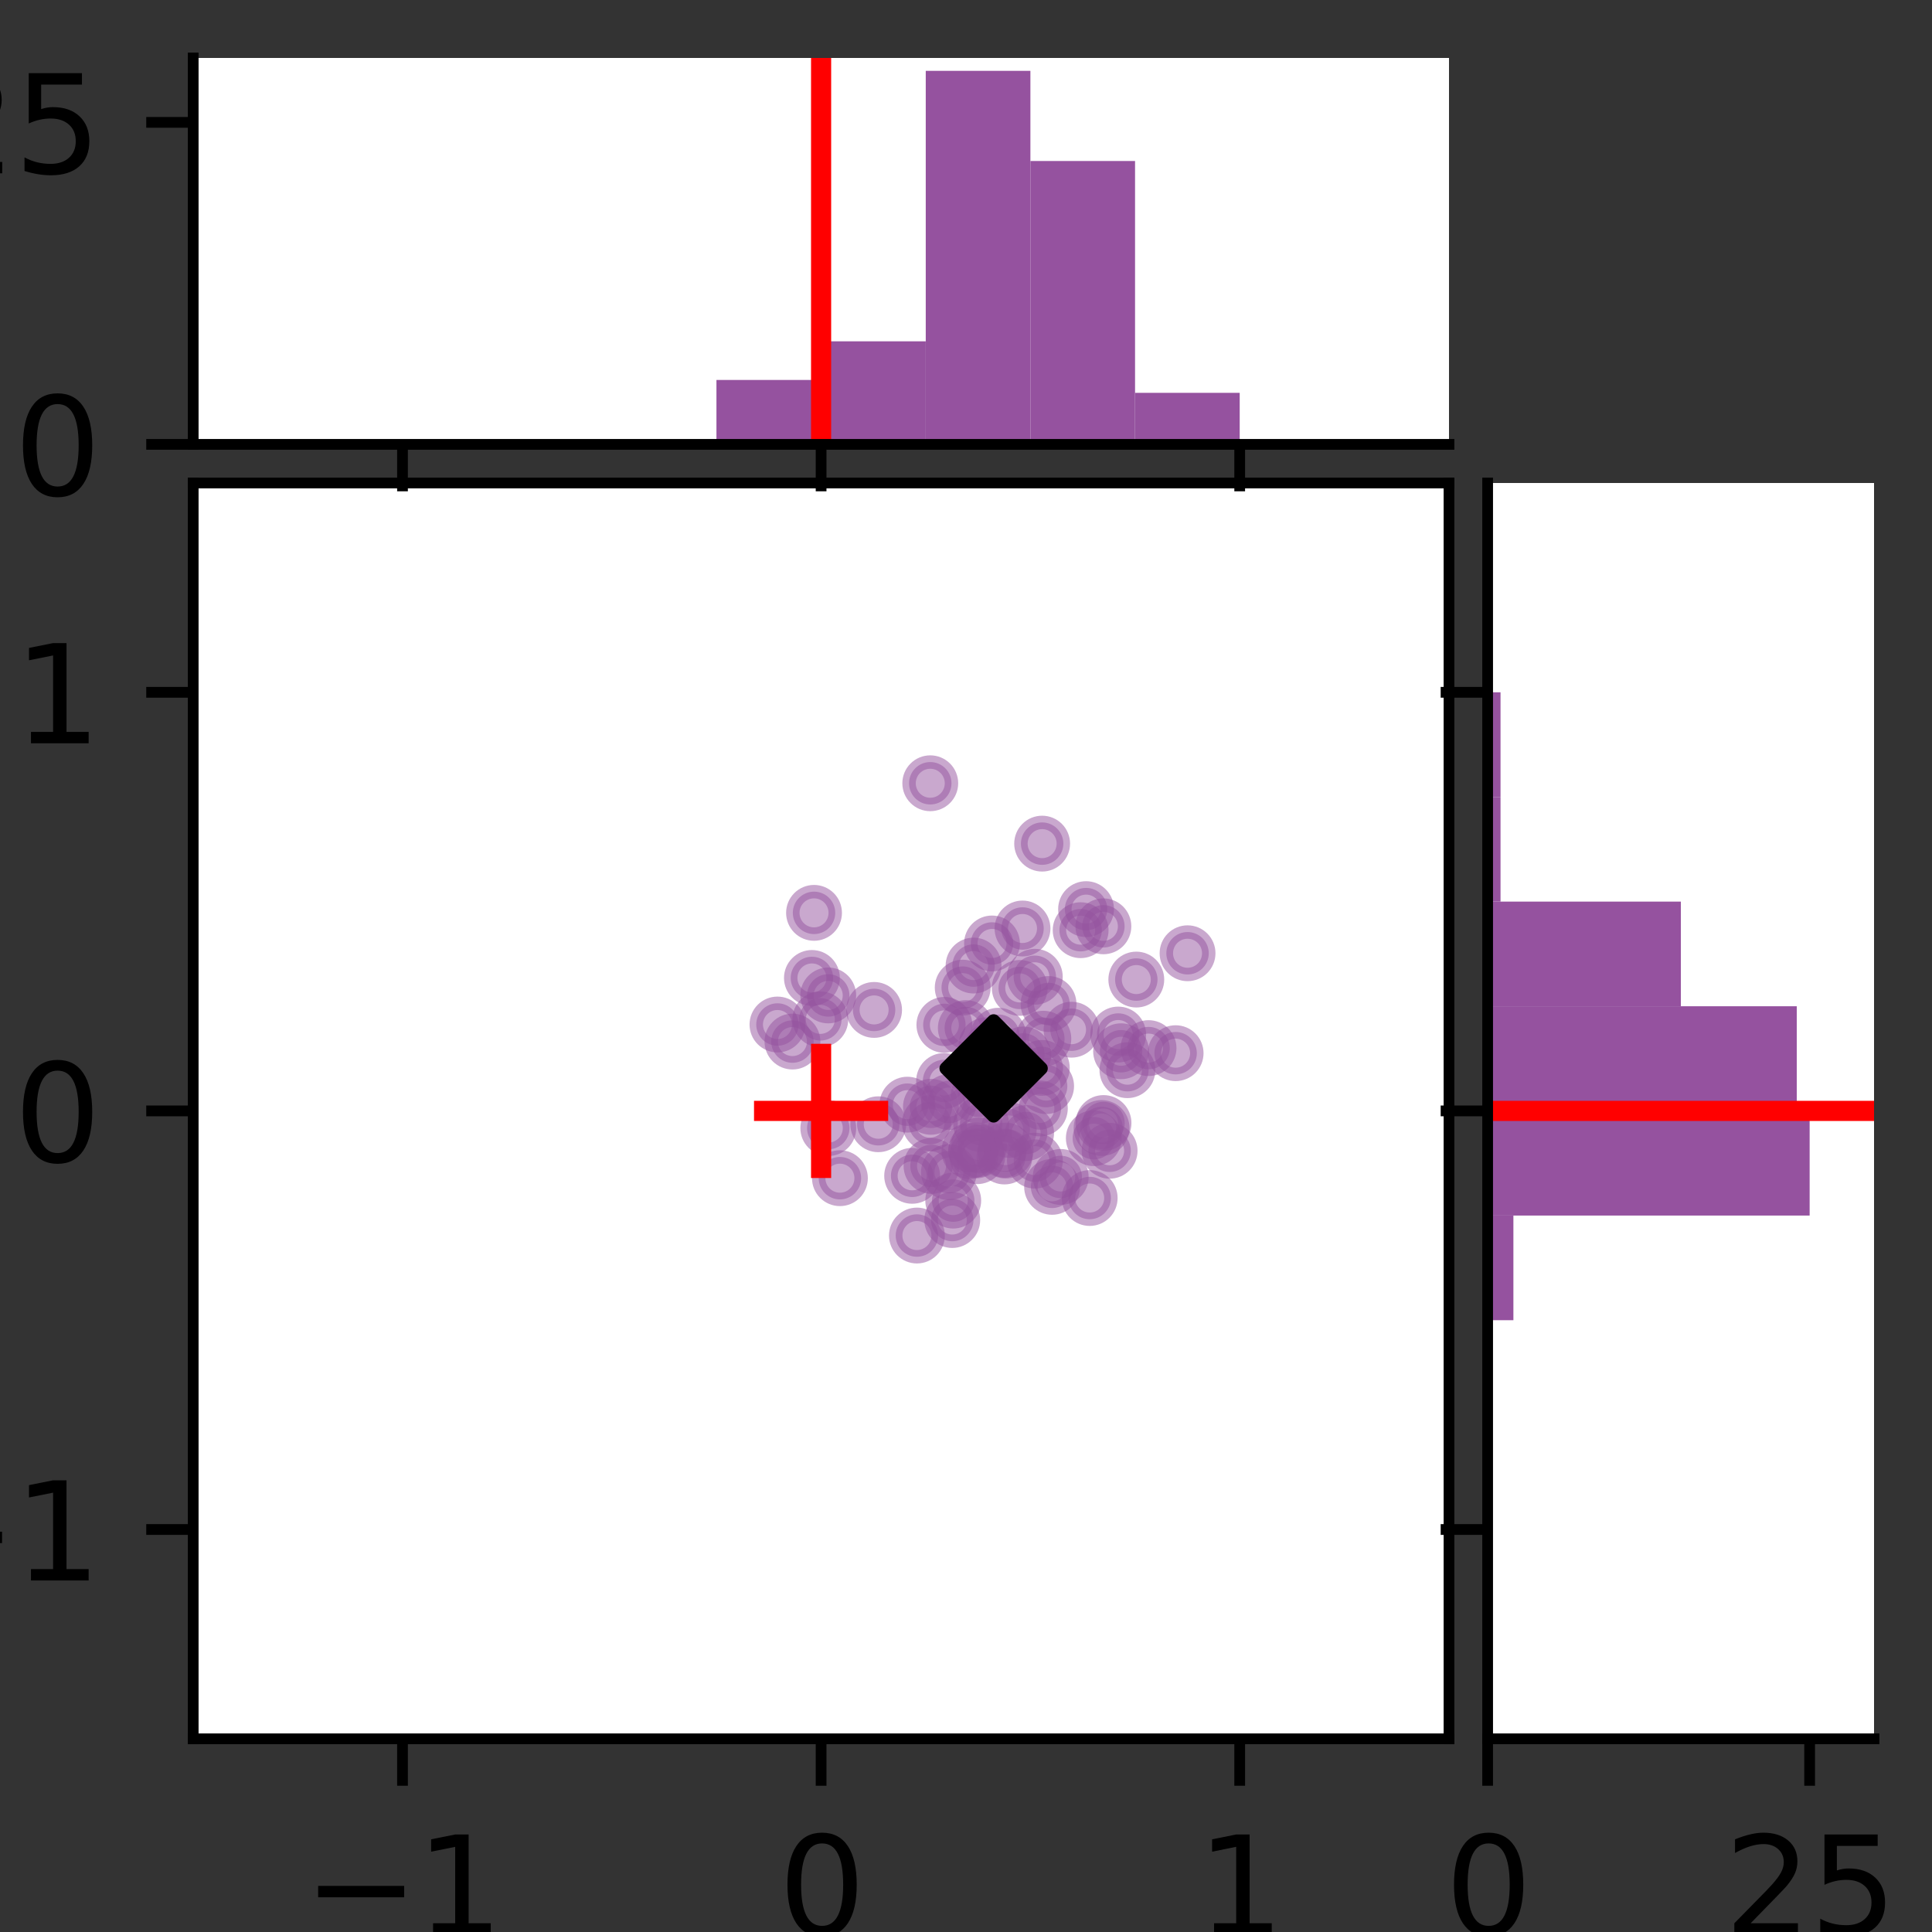 <?xml version="1.0" encoding="utf-8" standalone="no"?>
<!DOCTYPE svg PUBLIC "-//W3C//DTD SVG 1.1//EN"
  "http://www.w3.org/Graphics/SVG/1.1/DTD/svg11.dtd">
<svg xmlns:xlink="http://www.w3.org/1999/xlink" width="144pt" height="144pt" viewBox="0 0 144 144" xmlns="http://www.w3.org/2000/svg" version="1.1">
 <rect x="0" y="0" width="144" height="144" fill="#333333" stroke="none"/>
 <defs>
  <style type="text/css">*{stroke-linejoin: round; stroke-linecap: butt}</style>
 </defs>
 <g id="figure_1">
  <g id="patch_1">
   <path d="M 0 144 
L 144 144 
L 144 0 
L 0 0 
L 0 144 
z
" style="fill: none"/>
  </g>
  <g id="axes_1">
   <g id="patch_2">
    <path d="M 14.4 129.6 
L 108 129.6 
L 108 36 
L 14.4 36 
z
" style="fill: #ffffff"/>
   </g>
   <g id="PathCollection_1">
    <defs>
     <path id="m7640a08c5f" d="M 0 1.581 
C 0.419 1.581 0.822 1.415 1.118 1.118 
C 1.415 0.822 1.581 0.419 1.581 0 
C 1.581 -0.419 1.415 -0.822 1.118 -1.118 
C 0.822 -1.415 0.419 -1.581 0 -1.581 
C -0.419 -1.581 -0.822 -1.415 -1.118 -1.118 
C -1.415 -0.822 -1.581 -0.419 -1.581 0 
C -1.581 0.419 -1.415 0.822 -1.118 1.118 
C -0.822 1.415 -0.419 1.581 0 1.581 
z
" style="stroke: #95529f; stroke-opacity: 0.5"/>
    </defs>
    <g clip-path="url(#pa46434f012)">
     <use xlink:href="#m7640a08c5f" x="72.973" y="85.38" style="fill: #95529f; fill-opacity: 0.5; stroke: #95529f; stroke-opacity: 0.5"/>
     <use xlink:href="#m7640a08c5f" x="80.949" y="67.761" style="fill: #95529f; fill-opacity: 0.5; stroke: #95529f; stroke-opacity: 0.5"/>
     <use xlink:href="#m7640a08c5f" x="71.986" y="76.626" style="fill: #95529f; fill-opacity: 0.5; stroke: #95529f; stroke-opacity: 0.5"/>
     <use xlink:href="#m7640a08c5f" x="65.461" y="83.795" style="fill: #95529f; fill-opacity: 0.5; stroke: #95529f; stroke-opacity: 0.5"/>
     <use xlink:href="#m7640a08c5f" x="70.729" y="87.366" style="fill: #95529f; fill-opacity: 0.5; stroke: #95529f; stroke-opacity: 0.5"/>
     <use xlink:href="#m7640a08c5f" x="76.481" y="84.45" style="fill: #95529f; fill-opacity: 0.5; stroke: #95529f; stroke-opacity: 0.5"/>
     <use xlink:href="#m7640a08c5f" x="68.342" y="92.09" style="fill: #95529f; fill-opacity: 0.5; stroke: #95529f; stroke-opacity: 0.5"/>
     <use xlink:href="#m7640a08c5f" x="67.63" y="82.335" style="fill: #95529f; fill-opacity: 0.5; stroke: #95529f; stroke-opacity: 0.5"/>
     <use xlink:href="#m7640a08c5f" x="73.527" y="77.909" style="fill: #95529f; fill-opacity: 0.5; stroke: #95529f; stroke-opacity: 0.5"/>
     <use xlink:href="#m7640a08c5f" x="75.184" y="84.218" style="fill: #95529f; fill-opacity: 0.5; stroke: #95529f; stroke-opacity: 0.5"/>
     <use xlink:href="#m7640a08c5f" x="83.344" y="77.108" style="fill: #95529f; fill-opacity: 0.5; stroke: #95529f; stroke-opacity: 0.5"/>
     <use xlink:href="#m7640a08c5f" x="73.939" y="70.321" style="fill: #95529f; fill-opacity: 0.5; stroke: #95529f; stroke-opacity: 0.5"/>
     <use xlink:href="#m7640a08c5f" x="72.837" y="86.175" style="fill: #95529f; fill-opacity: 0.5; stroke: #95529f; stroke-opacity: 0.5"/>
     <use xlink:href="#m7640a08c5f" x="69.43" y="86.902" style="fill: #95529f; fill-opacity: 0.5; stroke: #95529f; stroke-opacity: 0.5"/>
     <use xlink:href="#m7640a08c5f" x="57.948" y="76.361" style="fill: #95529f; fill-opacity: 0.5; stroke: #95529f; stroke-opacity: 0.5"/>
     <use xlink:href="#m7640a08c5f" x="77.129" y="72.803" style="fill: #95529f; fill-opacity: 0.5; stroke: #95529f; stroke-opacity: 0.5"/>
     <use xlink:href="#m7640a08c5f" x="87.624" y="78.498" style="fill: #95529f; fill-opacity: 0.5; stroke: #95529f; stroke-opacity: 0.5"/>
     <use xlink:href="#m7640a08c5f" x="77.652" y="79.596" style="fill: #95529f; fill-opacity: 0.5; stroke: #95529f; stroke-opacity: 0.5"/>
     <use xlink:href="#m7640a08c5f" x="70.365" y="80.57" style="fill: #95529f; fill-opacity: 0.5; stroke: #95529f; stroke-opacity: 0.5"/>
     <use xlink:href="#m7640a08c5f" x="59.065" y="77.632" style="fill: #95529f; fill-opacity: 0.5; stroke: #95529f; stroke-opacity: 0.5"/>
     <use xlink:href="#m7640a08c5f" x="82.24" y="69.043" style="fill: #95529f; fill-opacity: 0.5; stroke: #95529f; stroke-opacity: 0.5"/>
     <use xlink:href="#m7640a08c5f" x="77.675" y="62.879" style="fill: #95529f; fill-opacity: 0.5; stroke: #95529f; stroke-opacity: 0.5"/>
     <use xlink:href="#m7640a08c5f" x="70.735" y="82.137" style="fill: #95529f; fill-opacity: 0.5; stroke: #95529f; stroke-opacity: 0.5"/>
     <use xlink:href="#m7640a08c5f" x="60.673" y="68.039" style="fill: #95529f; fill-opacity: 0.5; stroke: #95529f; stroke-opacity: 0.5"/>
     <use xlink:href="#m7640a08c5f" x="69.387" y="82.496" style="fill: #95529f; fill-opacity: 0.5; stroke: #95529f; stroke-opacity: 0.5"/>
     <use xlink:href="#m7640a08c5f" x="60.516" y="72.891" style="fill: #95529f; fill-opacity: 0.5; stroke: #95529f; stroke-opacity: 0.5"/>
     <use xlink:href="#m7640a08c5f" x="76.274" y="78.593" style="fill: #95529f; fill-opacity: 0.5; stroke: #95529f; stroke-opacity: 0.5"/>
     <use xlink:href="#m7640a08c5f" x="72.564" y="71.968" style="fill: #95529f; fill-opacity: 0.5; stroke: #95529f; stroke-opacity: 0.5"/>
     <use xlink:href="#m7640a08c5f" x="74.867" y="86.199" style="fill: #95529f; fill-opacity: 0.5; stroke: #95529f; stroke-opacity: 0.5"/>
     <use xlink:href="#m7640a08c5f" x="69.337" y="58.38" style="fill: #95529f; fill-opacity: 0.5; stroke: #95529f; stroke-opacity: 0.5"/>
     <use xlink:href="#m7640a08c5f" x="88.513" y="71.05" style="fill: #95529f; fill-opacity: 0.5; stroke: #95529f; stroke-opacity: 0.5"/>
     <use xlink:href="#m7640a08c5f" x="62.603" y="87.815" style="fill: #95529f; fill-opacity: 0.5; stroke: #95529f; stroke-opacity: 0.5"/>
     <use xlink:href="#m7640a08c5f" x="82.25" y="83.704" style="fill: #95529f; fill-opacity: 0.5; stroke: #95529f; stroke-opacity: 0.5"/>
     <use xlink:href="#m7640a08c5f" x="67.986" y="87.639" style="fill: #95529f; fill-opacity: 0.5; stroke: #95529f; stroke-opacity: 0.5"/>
     <use xlink:href="#m7640a08c5f" x="81.527" y="84.833" style="fill: #95529f; fill-opacity: 0.5; stroke: #95529f; stroke-opacity: 0.5"/>
     <use xlink:href="#m7640a08c5f" x="74.952" y="85.755" style="fill: #95529f; fill-opacity: 0.5; stroke: #95529f; stroke-opacity: 0.5"/>
     <use xlink:href="#m7640a08c5f" x="70.975" y="90.935" style="fill: #95529f; fill-opacity: 0.5; stroke: #95529f; stroke-opacity: 0.5"/>
     <use xlink:href="#m7640a08c5f" x="61.732" y="74.194" style="fill: #95529f; fill-opacity: 0.5; stroke: #95529f; stroke-opacity: 0.5"/>
     <use xlink:href="#m7640a08c5f" x="71.048" y="89.486" style="fill: #95529f; fill-opacity: 0.5; stroke: #95529f; stroke-opacity: 0.5"/>
     <use xlink:href="#m7640a08c5f" x="77.505" y="82.618" style="fill: #95529f; fill-opacity: 0.5; stroke: #95529f; stroke-opacity: 0.5"/>
     <use xlink:href="#m7640a08c5f" x="74.417" y="77.196" style="fill: #95529f; fill-opacity: 0.5; stroke: #95529f; stroke-opacity: 0.5"/>
     <use xlink:href="#m7640a08c5f" x="72.758" y="85.745" style="fill: #95529f; fill-opacity: 0.5; stroke: #95529f; stroke-opacity: 0.5"/>
     <use xlink:href="#m7640a08c5f" x="80.545" y="69.331" style="fill: #95529f; fill-opacity: 0.5; stroke: #95529f; stroke-opacity: 0.5"/>
     <use xlink:href="#m7640a08c5f" x="77.972" y="80.952" style="fill: #95529f; fill-opacity: 0.5; stroke: #95529f; stroke-opacity: 0.5"/>
     <use xlink:href="#m7640a08c5f" x="77.766" y="77.419" style="fill: #95529f; fill-opacity: 0.5; stroke: #95529f; stroke-opacity: 0.5"/>
     <use xlink:href="#m7640a08c5f" x="84.031" y="79.766" style="fill: #95529f; fill-opacity: 0.5; stroke: #95529f; stroke-opacity: 0.5"/>
     <use xlink:href="#m7640a08c5f" x="78.153" y="74.833" style="fill: #95529f; fill-opacity: 0.5; stroke: #95529f; stroke-opacity: 0.5"/>
     <use xlink:href="#m7640a08c5f" x="72.255" y="85.789" style="fill: #95529f; fill-opacity: 0.5; stroke: #95529f; stroke-opacity: 0.5"/>
     <use xlink:href="#m7640a08c5f" x="78.416" y="88.461" style="fill: #95529f; fill-opacity: 0.5; stroke: #95529f; stroke-opacity: 0.5"/>
     <use xlink:href="#m7640a08c5f" x="73.131" y="83.785" style="fill: #95529f; fill-opacity: 0.5; stroke: #95529f; stroke-opacity: 0.5"/>
     <use xlink:href="#m7640a08c5f" x="76.005" y="73.634" style="fill: #95529f; fill-opacity: 0.5; stroke: #95529f; stroke-opacity: 0.5"/>
     <use xlink:href="#m7640a08c5f" x="81.219" y="89.293" style="fill: #95529f; fill-opacity: 0.5; stroke: #95529f; stroke-opacity: 0.5"/>
     <use xlink:href="#m7640a08c5f" x="76.212" y="69.205" style="fill: #95529f; fill-opacity: 0.5; stroke: #95529f; stroke-opacity: 0.5"/>
     <use xlink:href="#m7640a08c5f" x="84.693" y="73.011" style="fill: #95529f; fill-opacity: 0.5; stroke: #95529f; stroke-opacity: 0.5"/>
     <use xlink:href="#m7640a08c5f" x="82.705" y="85.771" style="fill: #95529f; fill-opacity: 0.5; stroke: #95529f; stroke-opacity: 0.5"/>
     <use xlink:href="#m7640a08c5f" x="61.143" y="75.978" style="fill: #95529f; fill-opacity: 0.5; stroke: #95529f; stroke-opacity: 0.5"/>
     <use xlink:href="#m7640a08c5f" x="79.866" y="76.748" style="fill: #95529f; fill-opacity: 0.5; stroke: #95529f; stroke-opacity: 0.5"/>
     <use xlink:href="#m7640a08c5f" x="82.106" y="84.074" style="fill: #95529f; fill-opacity: 0.5; stroke: #95529f; stroke-opacity: 0.5"/>
     <use xlink:href="#m7640a08c5f" x="85.606" y="78.119" style="fill: #95529f; fill-opacity: 0.5; stroke: #95529f; stroke-opacity: 0.5"/>
     <use xlink:href="#m7640a08c5f" x="65.15" y="75.274" style="fill: #95529f; fill-opacity: 0.5; stroke: #95529f; stroke-opacity: 0.5"/>
     <use xlink:href="#m7640a08c5f" x="61.736" y="84.082" style="fill: #95529f; fill-opacity: 0.5; stroke: #95529f; stroke-opacity: 0.5"/>
     <use xlink:href="#m7640a08c5f" x="71.755" y="73.612" style="fill: #95529f; fill-opacity: 0.5; stroke: #95529f; stroke-opacity: 0.5"/>
     <use xlink:href="#m7640a08c5f" x="69.309" y="83.716" style="fill: #95529f; fill-opacity: 0.5; stroke: #95529f; stroke-opacity: 0.5"/>
     <use xlink:href="#m7640a08c5f" x="72.95" y="81.677" style="fill: #95529f; fill-opacity: 0.5; stroke: #95529f; stroke-opacity: 0.5"/>
     <use xlink:href="#m7640a08c5f" x="79.059" y="87.723" style="fill: #95529f; fill-opacity: 0.5; stroke: #95529f; stroke-opacity: 0.5"/>
     <use xlink:href="#m7640a08c5f" x="70.388" y="76.388" style="fill: #95529f; fill-opacity: 0.5; stroke: #95529f; stroke-opacity: 0.5"/>
     <use xlink:href="#m7640a08c5f" x="77.135" y="86.506" style="fill: #95529f; fill-opacity: 0.5; stroke: #95529f; stroke-opacity: 0.5"/>
     <use xlink:href="#m7640a08c5f" x="83.559" y="78.354" style="fill: #95529f; fill-opacity: 0.5; stroke: #95529f; stroke-opacity: 0.5"/>
    </g>
   </g>
   <g id="PathCollection_2">
    <defs>
     <path id="m8b631278f9" d="M -5 0 
L 5 0 
M 0 5 
L 0 -5 
" style="stroke: #ff0000; stroke-width: 1.5"/>
    </defs>
    <g clip-path="url(#pa46434f012)">
     <use xlink:href="#m8b631278f9" x="61.2" y="82.8" style="fill: #ff0000; stroke: #ff0000; stroke-width: 1.5"/>
    </g>
   </g>
   <g id="PathCollection_3">
    <defs>
     <path id="mab705581d5" d="M -0 3.536 
L 3.536 0 
L 0 -3.536 
L -3.536 -0 
z
" style="stroke: #000000"/>
    </defs>
    <g clip-path="url(#pa46434f012)">
     <use xlink:href="#mab705581d5" x="74.059" y="79.632" style="stroke: #000000"/>
    </g>
   </g>
   <g id="matplotlib.axis_1">
    <g id="xtick_1">
     <g id="line2d_1">
      <defs>
       <path id="md1e56e310a" d="M 0 0 
L 0 3.5 
" style="stroke: #000000; stroke-width: 0.8"/>
      </defs>
      <g>
       <use xlink:href="#md1e56e310a" x="30" y="129.6" style="stroke: #000000; stroke-width: 0.8"/>
      </g>
     </g>
     <g id="text_1">
      <!-- −1 -->
      <g transform="translate(22.629 144.198)scale(0.1 -0.1)">
       <defs>
        <path id="DejaVuSans-2212" d="M 678 2272 
L 4684 2272 
L 4684 1741 
L 678 1741 
L 678 2272 
z
" transform="scale(0.016)"/>
        <path id="DejaVuSans-31" d="M 794 531 
L 1825 531 
L 1825 4091 
L 703 3866 
L 703 4441 
L 1819 4666 
L 2450 4666 
L 2450 531 
L 3481 531 
L 3481 0 
L 794 0 
L 794 531 
z
" transform="scale(0.016)"/>
       </defs>
       <use xlink:href="#DejaVuSans-2212"/>
       <use xlink:href="#DejaVuSans-31" x="83.789"/>
      </g>
     </g>
    </g>
    <g id="xtick_2">
     <g id="line2d_2">
      <g>
       <use xlink:href="#md1e56e310a" x="61.2" y="129.6" style="stroke: #000000; stroke-width: 0.8"/>
      </g>
     </g>
     <g id="text_2">
      <!-- 0 -->
      <g transform="translate(58.019 144.198)scale(0.1 -0.1)">
       <defs>
        <path id="DejaVuSans-30" d="M 2034 4250 
Q 1547 4250 1301 3770 
Q 1056 3291 1056 2328 
Q 1056 1369 1301 889 
Q 1547 409 2034 409 
Q 2525 409 2770 889 
Q 3016 1369 3016 2328 
Q 3016 3291 2770 3770 
Q 2525 4250 2034 4250 
z
M 2034 4750 
Q 2819 4750 3233 4129 
Q 3647 3509 3647 2328 
Q 3647 1150 3233 529 
Q 2819 -91 2034 -91 
Q 1250 -91 836 529 
Q 422 1150 422 2328 
Q 422 3509 836 4129 
Q 1250 4750 2034 4750 
z
" transform="scale(0.016)"/>
       </defs>
       <use xlink:href="#DejaVuSans-30"/>
      </g>
     </g>
    </g>
    <g id="xtick_3">
     <g id="line2d_3">
      <g>
       <use xlink:href="#md1e56e310a" x="92.4" y="129.6" style="stroke: #000000; stroke-width: 0.8"/>
      </g>
     </g>
     <g id="text_3">
      <!-- 1 -->
      <g transform="translate(89.219 144.198)scale(0.1 -0.1)">
       <use xlink:href="#DejaVuSans-31"/>
      </g>
     </g>
    </g>
    <g id="text_4">
     <!-- x (m) -->
     <g transform="translate(47.88 157.877)scale(0.1 -0.1)">
      <defs>
       <path id="DejaVuSans-78" d="M 3513 3500 
L 2247 1797 
L 3578 0 
L 2900 0 
L 1881 1375 
L 863 0 
L 184 0 
L 1544 1831 
L 300 3500 
L 978 3500 
L 1906 2253 
L 2834 3500 
L 3513 3500 
z
" transform="scale(0.016)"/>
       <path id="DejaVuSans-20" transform="scale(0.016)"/>
       <path id="DejaVuSans-28" d="M 1984 4856 
Q 1566 4138 1362 3434 
Q 1159 2731 1159 2009 
Q 1159 1288 1364 580 
Q 1569 -128 1984 -844 
L 1484 -844 
Q 1016 -109 783 600 
Q 550 1309 550 2009 
Q 550 2706 781 3412 
Q 1013 4119 1484 4856 
L 1984 4856 
z
" transform="scale(0.016)"/>
       <path id="DejaVuSans-6d" d="M 3328 2828 
Q 3544 3216 3844 3400 
Q 4144 3584 4550 3584 
Q 5097 3584 5394 3201 
Q 5691 2819 5691 2113 
L 5691 0 
L 5113 0 
L 5113 2094 
Q 5113 2597 4934 2840 
Q 4756 3084 4391 3084 
Q 3944 3084 3684 2787 
Q 3425 2491 3425 1978 
L 3425 0 
L 2847 0 
L 2847 2094 
Q 2847 2600 2669 2842 
Q 2491 3084 2119 3084 
Q 1678 3084 1418 2786 
Q 1159 2488 1159 1978 
L 1159 0 
L 581 0 
L 581 3500 
L 1159 3500 
L 1159 2956 
Q 1356 3278 1631 3431 
Q 1906 3584 2284 3584 
Q 2666 3584 2933 3390 
Q 3200 3197 3328 2828 
z
" transform="scale(0.016)"/>
       <path id="DejaVuSans-29" d="M 513 4856 
L 1013 4856 
Q 1481 4119 1714 3412 
Q 1947 2706 1947 2009 
Q 1947 1309 1714 600 
Q 1481 -109 1013 -844 
L 513 -844 
Q 928 -128 1133 580 
Q 1338 1288 1338 2009 
Q 1338 2731 1133 3434 
Q 928 4138 513 4856 
z
" transform="scale(0.016)"/>
      </defs>
      <use xlink:href="#DejaVuSans-78"/>
      <use xlink:href="#DejaVuSans-20" x="59.18"/>
      <use xlink:href="#DejaVuSans-28" x="90.967"/>
      <use xlink:href="#DejaVuSans-6d" x="129.98"/>
      <use xlink:href="#DejaVuSans-29" x="227.393"/>
     </g>
    </g>
   </g>
   <g id="matplotlib.axis_2">
    <g id="ytick_1">
     <g id="line2d_4">
      <defs>
       <path id="m75c1dc5160" d="M 0 0 
L -3.5 0 
" style="stroke: #000000; stroke-width: 0.8"/>
      </defs>
      <g>
       <use xlink:href="#m75c1dc5160" x="14.4" y="114" style="stroke: #000000; stroke-width: 0.8"/>
      </g>
     </g>
     <g id="text_5">
      <!-- −1 -->
      <g transform="translate(-7.342 117.799)scale(0.1 -0.1)">
       <use xlink:href="#DejaVuSans-2212"/>
       <use xlink:href="#DejaVuSans-31" x="83.789"/>
      </g>
     </g>
    </g>
    <g id="ytick_2">
     <g id="line2d_5">
      <g>
       <use xlink:href="#m75c1dc5160" x="14.4" y="82.8" style="stroke: #000000; stroke-width: 0.8"/>
      </g>
     </g>
     <g id="text_6">
      <!-- 0 -->
      <g transform="translate(1.038 86.599)scale(0.1 -0.1)">
       <use xlink:href="#DejaVuSans-30"/>
      </g>
     </g>
    </g>
    <g id="ytick_3">
     <g id="line2d_6">
      <g>
       <use xlink:href="#m75c1dc5160" x="14.4" y="51.6" style="stroke: #000000; stroke-width: 0.8"/>
      </g>
     </g>
     <g id="text_7">
      <!-- 1 -->
      <g transform="translate(1.038 55.399)scale(0.1 -0.1)">
       <use xlink:href="#DejaVuSans-31"/>
      </g>
     </g>
    </g>
   </g>
   <g id="patch_3">
    <path d="M 14.4 129.6 
L 14.4 36 
" style="fill: none; stroke: #000000; stroke-width: 0.8; stroke-linejoin: miter; stroke-linecap: square"/>
   </g>
   <g id="patch_4">
    <path d="M 108 129.6 
L 108 36 
" style="fill: none; stroke: #000000; stroke-width: 0.8; stroke-linejoin: miter; stroke-linecap: square"/>
   </g>
   <g id="patch_5">
    <path d="M 14.4 129.6 
L 108 129.6 
" style="fill: none; stroke: #000000; stroke-width: 0.8; stroke-linejoin: miter; stroke-linecap: square"/>
   </g>
   <g id="patch_6">
    <path d="M 14.4 36 
L 108 36 
" style="fill: none; stroke: #000000; stroke-width: 0.8; stroke-linejoin: miter; stroke-linecap: square"/>
   </g>
  </g>
  <g id="axes_2">
   <g id="patch_7">
    <path d="M 14.4 33.12 
L 108 33.12 
L 108 4.32 
L 14.4 4.32 
z
" style="fill: #ffffff"/>
   </g>
   <g id="patch_8">
    <path d="M 14.4 33.12 
L 22.2 33.12 
L 22.2 33.12 
L 14.4 33.12 
z
" clip-path="url(#p33f28b869f)" style="fill: #95529f"/>
   </g>
   <g id="patch_9">
    <path d="M 22.2 33.12 
L 30 33.12 
L 30 33.12 
L 22.2 33.12 
z
" clip-path="url(#p33f28b869f)" style="fill: #95529f"/>
   </g>
   <g id="patch_10">
    <path d="M 30 33.12 
L 37.8 33.12 
L 37.8 33.12 
L 30 33.12 
z
" clip-path="url(#p33f28b869f)" style="fill: #95529f"/>
   </g>
   <g id="patch_11">
    <path d="M 37.8 33.12 
L 45.6 33.12 
L 45.6 33.12 
L 37.8 33.12 
z
" clip-path="url(#p33f28b869f)" style="fill: #95529f"/>
   </g>
   <g id="patch_12">
    <path d="M 45.6 33.12 
L 53.4 33.12 
L 53.4 33.12 
L 45.6 33.12 
z
" clip-path="url(#p33f28b869f)" style="fill: #95529f"/>
   </g>
   <g id="patch_13">
    <path d="M 53.4 33.12 
L 61.2 33.12 
L 61.2 28.32 
L 53.4 28.32 
z
" clip-path="url(#p33f28b869f)" style="fill: #95529f"/>
   </g>
   <g id="patch_14">
    <path d="M 61.2 33.12 
L 69 33.12 
L 69 25.44 
L 61.2 25.44 
z
" clip-path="url(#p33f28b869f)" style="fill: #95529f"/>
   </g>
   <g id="patch_15">
    <path d="M 69 33.12 
L 76.8 33.12 
L 76.8 5.28 
L 69 5.28 
z
" clip-path="url(#p33f28b869f)" style="fill: #95529f"/>
   </g>
   <g id="patch_16">
    <path d="M 76.8 33.12 
L 84.6 33.12 
L 84.6 12 
L 76.8 12 
z
" clip-path="url(#p33f28b869f)" style="fill: #95529f"/>
   </g>
   <g id="patch_17">
    <path d="M 84.6 33.12 
L 92.4 33.12 
L 92.4 29.28 
L 84.6 29.28 
z
" clip-path="url(#p33f28b869f)" style="fill: #95529f"/>
   </g>
   <g id="patch_18">
    <path d="M 92.4 33.12 
L 100.2 33.12 
L 100.2 33.12 
L 92.4 33.12 
z
" clip-path="url(#p33f28b869f)" style="fill: #95529f"/>
   </g>
   <g id="patch_19">
    <path d="M 100.2 33.12 
L 108 33.12 
L 108 33.12 
L 100.2 33.12 
z
" clip-path="url(#p33f28b869f)" style="fill: #95529f"/>
   </g>
   <g id="matplotlib.axis_3">
    <g id="xtick_4">
     <g id="line2d_7">
      <g>
       <use xlink:href="#md1e56e310a" x="30" y="33.12" style="stroke: #000000; stroke-width: 0.8"/>
      </g>
     </g>
    </g>
    <g id="xtick_5">
     <g id="line2d_8">
      <g>
       <use xlink:href="#md1e56e310a" x="61.2" y="33.12" style="stroke: #000000; stroke-width: 0.8"/>
      </g>
     </g>
    </g>
    <g id="xtick_6">
     <g id="line2d_9">
      <g>
       <use xlink:href="#md1e56e310a" x="92.4" y="33.12" style="stroke: #000000; stroke-width: 0.8"/>
      </g>
     </g>
    </g>
   </g>
   <g id="matplotlib.axis_4">
    <g id="ytick_4">
     <g id="line2d_10">
      <g>
       <use xlink:href="#m75c1dc5160" x="14.4" y="33.12" style="stroke: #000000; stroke-width: 0.8"/>
      </g>
     </g>
     <g id="text_8">
      <!-- 0 -->
      <g transform="translate(1.038 36.919)scale(0.1 -0.1)">
       <use xlink:href="#DejaVuSans-30"/>
      </g>
     </g>
    </g>
    <g id="ytick_5">
     <g id="line2d_11">
      <g>
       <use xlink:href="#m75c1dc5160" x="14.4" y="9.12" style="stroke: #000000; stroke-width: 0.8"/>
      </g>
     </g>
     <g id="text_9">
      <!-- 25 -->
      <g transform="translate(-5.325 12.919)scale(0.1 -0.1)">
       <defs>
        <path id="DejaVuSans-32" d="M 1228 531 
L 3431 531 
L 3431 0 
L 469 0 
L 469 531 
Q 828 903 1448 1529 
Q 2069 2156 2228 2338 
Q 2531 2678 2651 2914 
Q 2772 3150 2772 3378 
Q 2772 3750 2511 3984 
Q 2250 4219 1831 4219 
Q 1534 4219 1204 4116 
Q 875 4013 500 3803 
L 500 4441 
Q 881 4594 1212 4672 
Q 1544 4750 1819 4750 
Q 2544 4750 2975 4387 
Q 3406 4025 3406 3419 
Q 3406 3131 3298 2873 
Q 3191 2616 2906 2266 
Q 2828 2175 2409 1742 
Q 1991 1309 1228 531 
z
" transform="scale(0.016)"/>
        <path id="DejaVuSans-35" d="M 691 4666 
L 3169 4666 
L 3169 4134 
L 1269 4134 
L 1269 2991 
Q 1406 3038 1543 3061 
Q 1681 3084 1819 3084 
Q 2600 3084 3056 2656 
Q 3513 2228 3513 1497 
Q 3513 744 3044 326 
Q 2575 -91 1722 -91 
Q 1428 -91 1123 -41 
Q 819 9 494 109 
L 494 744 
Q 775 591 1075 516 
Q 1375 441 1709 441 
Q 2250 441 2565 725 
Q 2881 1009 2881 1497 
Q 2881 1984 2565 2268 
Q 2250 2553 1709 2553 
Q 1456 2553 1204 2497 
Q 953 2441 691 2322 
L 691 4666 
z
" transform="scale(0.016)"/>
       </defs>
       <use xlink:href="#DejaVuSans-32"/>
       <use xlink:href="#DejaVuSans-35" x="63.623"/>
      </g>
     </g>
    </g>
   </g>
   <g id="line2d_12">
    <path d="M 61.2 33.12 
L 61.2 4.32 
" clip-path="url(#p33f28b869f)" style="fill: none; stroke: #ff0000; stroke-width: 1.5; stroke-linecap: square"/>
   </g>
   <g id="patch_20">
    <path d="M 14.4 33.12 
L 14.4 4.32 
" style="fill: none; stroke: #000000; stroke-width: 0.8; stroke-linejoin: miter; stroke-linecap: square"/>
   </g>
   <g id="patch_21">
    <path d="M 14.4 33.12 
L 108 33.12 
" style="fill: none; stroke: #000000; stroke-width: 0.8; stroke-linejoin: miter; stroke-linecap: square"/>
   </g>
  </g>
  <g id="axes_3">
   <g id="patch_22">
    <path d="M 110.88 129.6 
L 139.68 129.6 
L 139.68 36 
L 110.88 36 
z
" style="fill: #ffffff"/>
   </g>
   <g id="patch_23">
    <path d="M 110.88 129.6 
L 110.88 129.6 
L 110.88 121.8 
L 110.88 121.8 
z
" clip-path="url(#p14ee6f1236)" style="fill: #95529f"/>
   </g>
   <g id="patch_24">
    <path d="M 110.88 121.8 
L 110.88 121.8 
L 110.88 114 
L 110.88 114 
z
" clip-path="url(#p14ee6f1236)" style="fill: #95529f"/>
   </g>
   <g id="patch_25">
    <path d="M 110.88 114 
L 110.88 114 
L 110.88 106.2 
L 110.88 106.2 
z
" clip-path="url(#p14ee6f1236)" style="fill: #95529f"/>
   </g>
   <g id="patch_26">
    <path d="M 110.88 106.2 
L 110.88 106.2 
L 110.88 98.4 
L 110.88 98.4 
z
" clip-path="url(#p14ee6f1236)" style="fill: #95529f"/>
   </g>
   <g id="patch_27">
    <path d="M 110.88 98.4 
L 112.8 98.4 
L 112.8 90.6 
L 110.88 90.6 
z
" clip-path="url(#p14ee6f1236)" style="fill: #95529f"/>
   </g>
   <g id="patch_28">
    <path d="M 110.88 90.6 
L 134.88 90.6 
L 134.88 82.8 
L 110.88 82.8 
z
" clip-path="url(#p14ee6f1236)" style="fill: #95529f"/>
   </g>
   <g id="patch_29">
    <path d="M 110.88 82.8 
L 133.92 82.8 
L 133.92 75 
L 110.88 75 
z
" clip-path="url(#p14ee6f1236)" style="fill: #95529f"/>
   </g>
   <g id="patch_30">
    <path d="M 110.88 75 
L 125.28 75 
L 125.28 67.2 
L 110.88 67.2 
z
" clip-path="url(#p14ee6f1236)" style="fill: #95529f"/>
   </g>
   <g id="patch_31">
    <path d="M 110.88 67.2 
L 111.84 67.2 
L 111.84 59.4 
L 110.88 59.4 
z
" clip-path="url(#p14ee6f1236)" style="fill: #95529f"/>
   </g>
   <g id="patch_32">
    <path d="M 110.88 59.4 
L 111.84 59.4 
L 111.84 51.6 
L 110.88 51.6 
z
" clip-path="url(#p14ee6f1236)" style="fill: #95529f"/>
   </g>
   <g id="patch_33">
    <path d="M 110.88 51.6 
L 110.88 51.6 
L 110.88 43.8 
L 110.88 43.8 
z
" clip-path="url(#p14ee6f1236)" style="fill: #95529f"/>
   </g>
   <g id="patch_34">
    <path d="M 110.88 43.8 
L 110.88 43.8 
L 110.88 36 
L 110.88 36 
z
" clip-path="url(#p14ee6f1236)" style="fill: #95529f"/>
   </g>
   <g id="matplotlib.axis_5">
    <g id="xtick_7">
     <g id="line2d_13">
      <g>
       <use xlink:href="#md1e56e310a" x="110.88" y="129.6" style="stroke: #000000; stroke-width: 0.8"/>
      </g>
     </g>
     <g id="text_10">
      <!-- 0 -->
      <g transform="translate(107.699 144.198)scale(0.1 -0.1)">
       <use xlink:href="#DejaVuSans-30"/>
      </g>
     </g>
    </g>
    <g id="xtick_8">
     <g id="line2d_14">
      <g>
       <use xlink:href="#md1e56e310a" x="134.88" y="129.6" style="stroke: #000000; stroke-width: 0.8"/>
      </g>
     </g>
     <g id="text_11">
      <!-- 25 -->
      <g transform="translate(128.518 144.198)scale(0.1 -0.1)">
       <use xlink:href="#DejaVuSans-32"/>
       <use xlink:href="#DejaVuSans-35" x="63.623"/>
      </g>
     </g>
    </g>
   </g>
   <g id="matplotlib.axis_6">
    <g id="ytick_6">
     <g id="line2d_15">
      <g>
       <use xlink:href="#m75c1dc5160" x="110.88" y="114" style="stroke: #000000; stroke-width: 0.8"/>
      </g>
     </g>
    </g>
    <g id="ytick_7">
     <g id="line2d_16">
      <g>
       <use xlink:href="#m75c1dc5160" x="110.88" y="82.8" style="stroke: #000000; stroke-width: 0.8"/>
      </g>
     </g>
    </g>
    <g id="ytick_8">
     <g id="line2d_17">
      <g>
       <use xlink:href="#m75c1dc5160" x="110.88" y="51.6" style="stroke: #000000; stroke-width: 0.8"/>
      </g>
     </g>
    </g>
   </g>
   <g id="line2d_18">
    <path d="M 110.88 82.8 
L 139.68 82.8 
" clip-path="url(#p14ee6f1236)" style="fill: none; stroke: #ff0000; stroke-width: 1.5; stroke-linecap: square"/>
   </g>
   <g id="patch_35">
    <path d="M 110.88 129.6 
L 110.88 36 
" style="fill: none; stroke: #000000; stroke-width: 0.8; stroke-linejoin: miter; stroke-linecap: square"/>
   </g>
   <g id="patch_36">
    <path d="M 110.88 129.6 
L 139.68 129.6 
" style="fill: none; stroke: #000000; stroke-width: 0.8; stroke-linejoin: miter; stroke-linecap: square"/>
   </g>
  </g>
 </g>
 <defs>
  <clipPath id="pa46434f012">
   <rect x="14.4" y="36" width="93.6" height="93.6"/>
  </clipPath>
  <clipPath id="p33f28b869f">
   <rect x="14.4" y="4.32" width="93.6" height="28.8"/>
  </clipPath>
  <clipPath id="p14ee6f1236">
   <rect x="110.88" y="36" width="28.8" height="93.6"/>
  </clipPath>
 </defs>
</svg>
